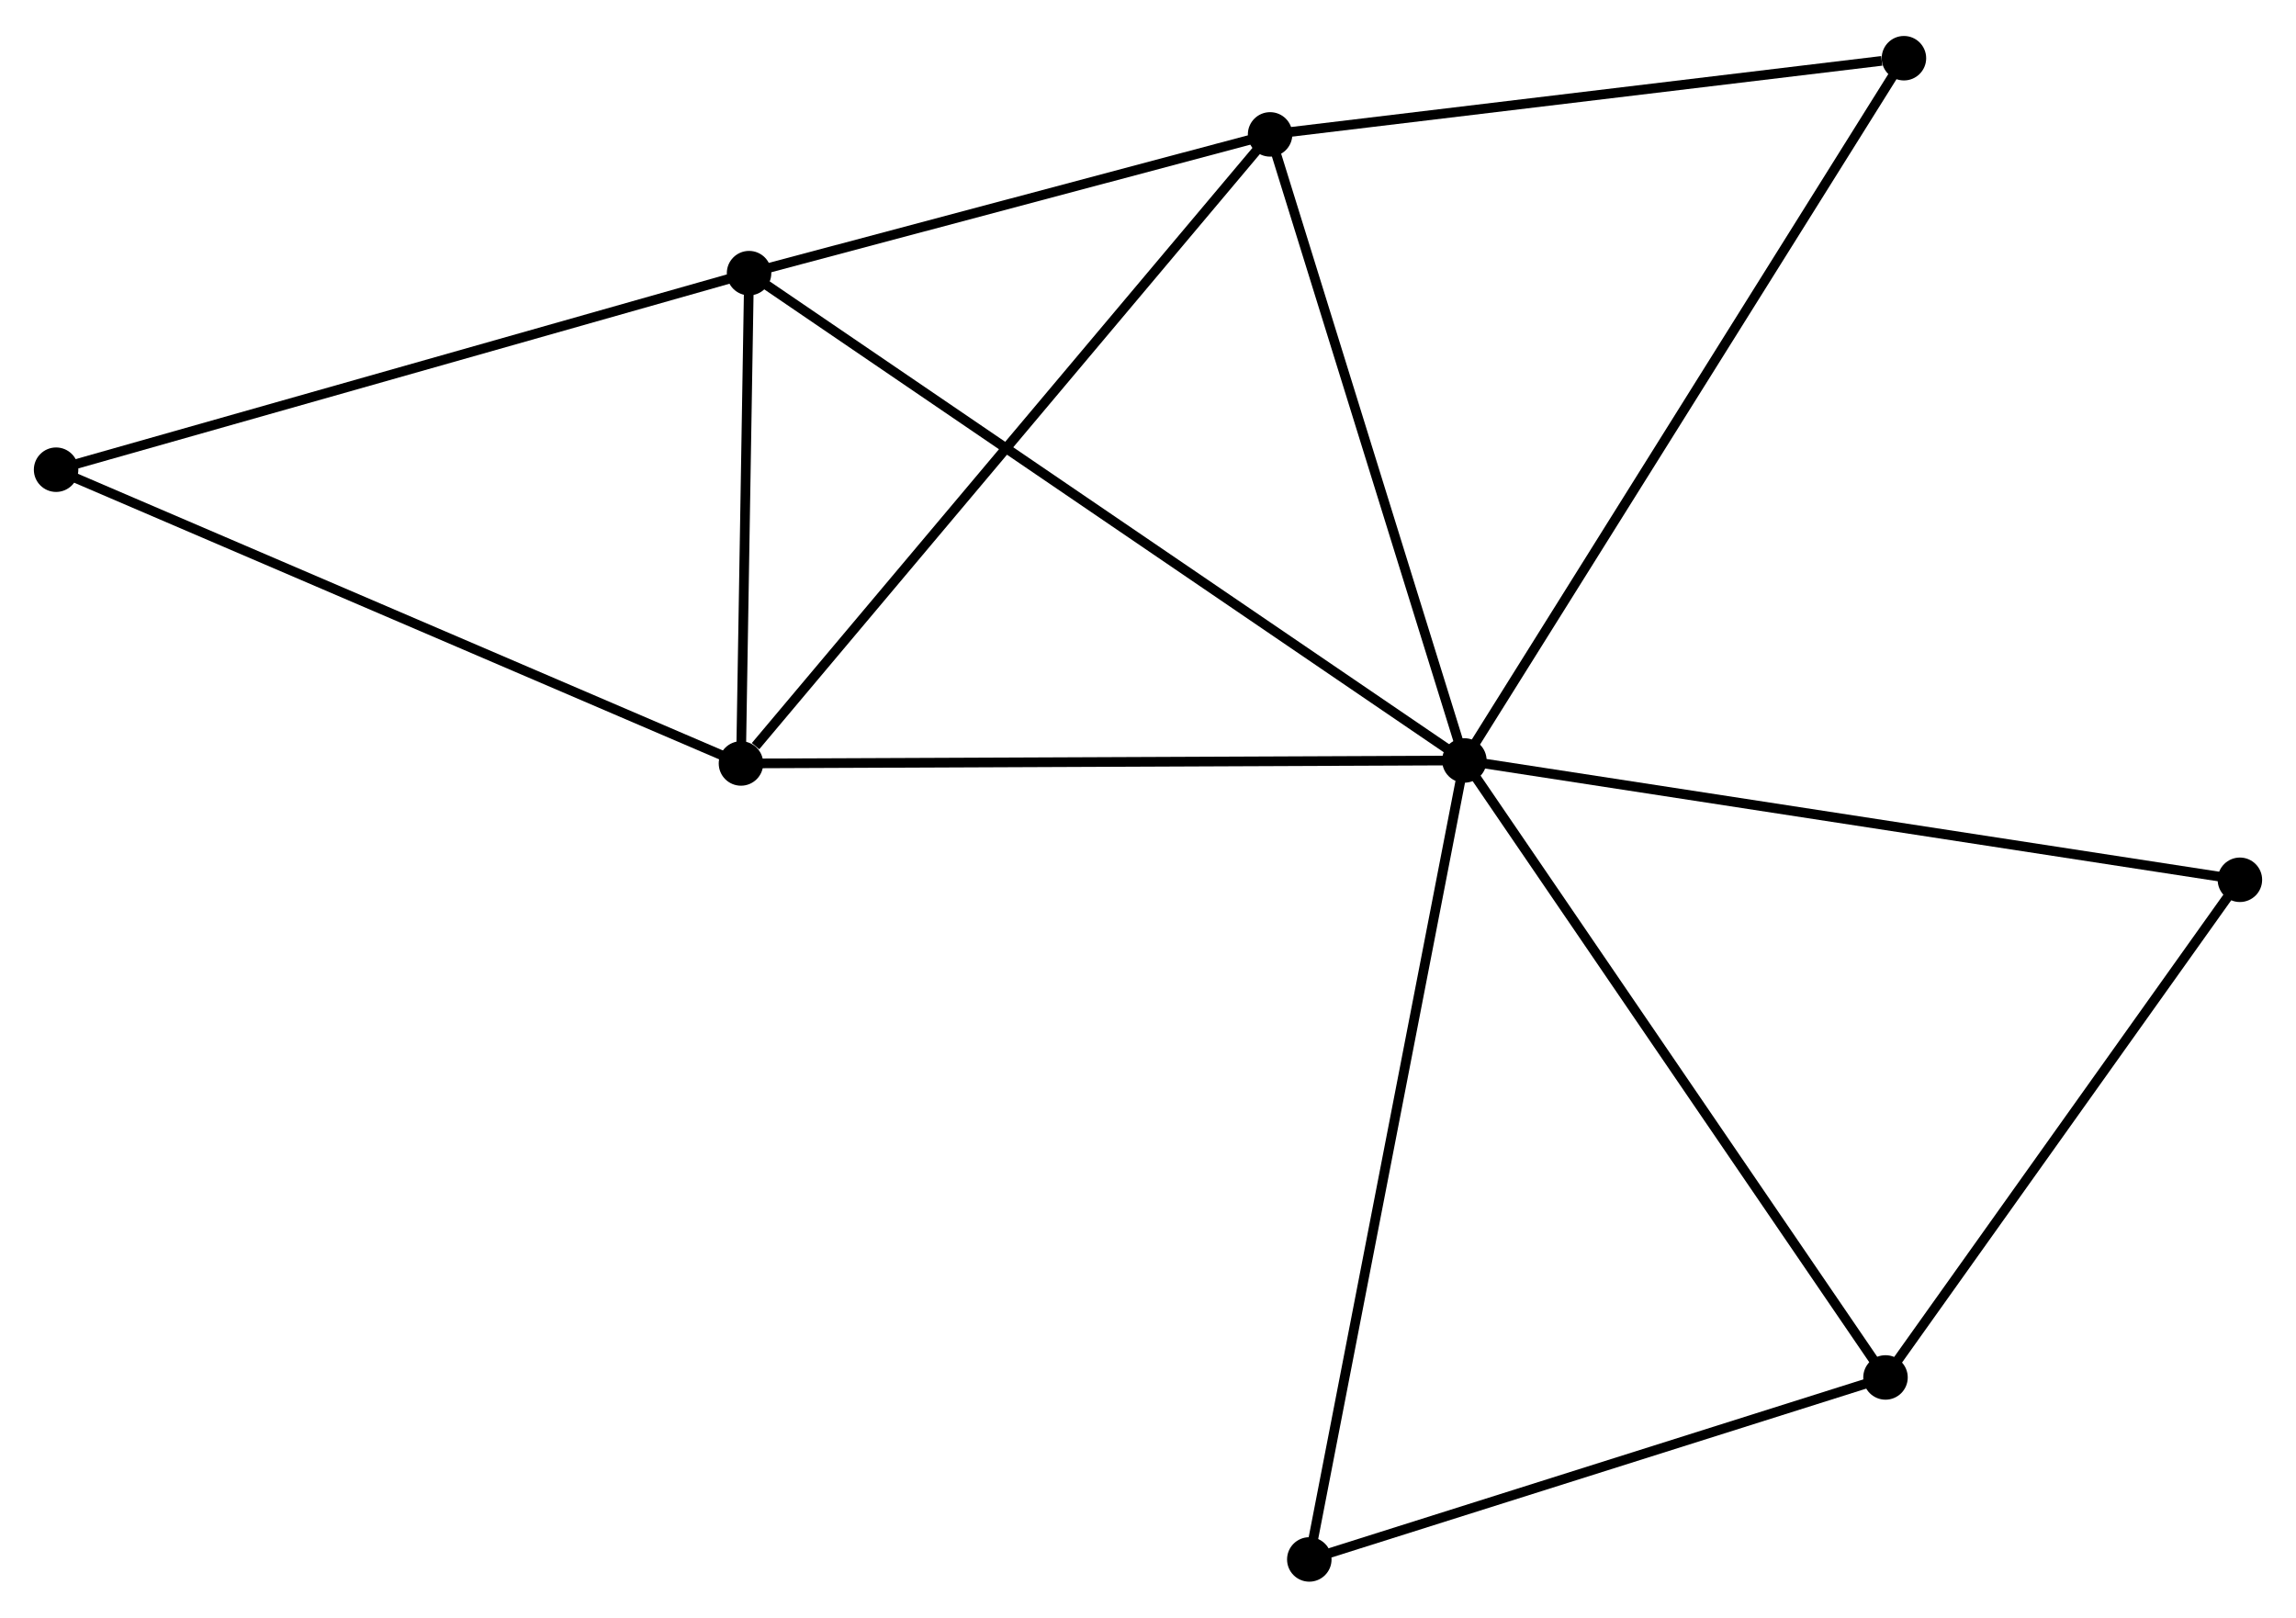 <?xml version="1.0" encoding="UTF-8" standalone="no"?>
<!DOCTYPE svg PUBLIC "-//W3C//DTD SVG 1.1//EN"
 "http://www.w3.org/Graphics/SVG/1.1/DTD/svg11.dtd">
<!-- Generated by graphviz version 2.36.0 (20140111.2315)
 -->
<!-- Title: %3 Pages: 1 -->
<svg width="237pt" height="167pt"
 viewBox="0.00 0.00 237.41 166.85" xmlns="http://www.w3.org/2000/svg" xmlns:xlink="http://www.w3.org/1999/xlink">
<g id="graph0" class="graph" transform="scale(1 1) rotate(0) translate(4 162.851)">
<title>%3</title>
<!-- 0 -->
<g id="node1" class="node"><title>0</title>
<ellipse fill="black" stroke="black" cx="147.419" cy="-84.427" rx="1.8" ry="1.8"/>
</g>
<!-- 1 -->
<g id="node2" class="node"><title>1</title>
<ellipse fill="black" stroke="black" cx="127.33" cy="-149.172" rx="1.8" ry="1.8"/>
</g>
<!-- 0&#45;&#45;1 -->
<g id="edge1" class="edge"><title>0&#45;&#45;1</title>
<path fill="none" stroke="black" d="M146.84,-86.295C143.906,-95.75 130.723,-138.238 127.874,-147.419"/>
</g>
<!-- 2 -->
<g id="node3" class="node"><title>2</title>
<ellipse fill="black" stroke="black" cx="72.617" cy="-84.116" rx="1.8" ry="1.8"/>
</g>
<!-- 0&#45;&#45;2 -->
<g id="edge2" class="edge"><title>0&#45;&#45;2</title>
<path fill="none" stroke="black" d="M145.57,-84.42C135.311,-84.377 85.459,-84.17 74.676,-84.125"/>
</g>
<!-- 3 -->
<g id="node4" class="node"><title>3</title>
<ellipse fill="black" stroke="black" cx="73.454" cy="-134.823" rx="1.8" ry="1.8"/>
</g>
<!-- 0&#45;&#45;3 -->
<g id="edge3" class="edge"><title>0&#45;&#45;3</title>
<path fill="none" stroke="black" d="M145.874,-85.48C136.248,-92.038 84.591,-127.234 74.99,-133.776"/>
</g>
<!-- 4 -->
<g id="node5" class="node"><title>4</title>
<ellipse fill="black" stroke="black" cx="190.964" cy="-20.621" rx="1.8" ry="1.8"/>
</g>
<!-- 0&#45;&#45;4 -->
<g id="edge4" class="edge"><title>0&#45;&#45;4</title>
<path fill="none" stroke="black" d="M148.496,-82.85C154.468,-74.099 183.488,-31.575 189.765,-22.377"/>
</g>
<!-- 6 -->
<g id="node6" class="node"><title>6</title>
<ellipse fill="black" stroke="black" cx="192.869" cy="-157.051" rx="1.8" ry="1.8"/>
</g>
<!-- 0&#45;&#45;6 -->
<g id="edge5" class="edge"><title>0&#45;&#45;6</title>
<path fill="none" stroke="black" d="M148.543,-86.223C154.831,-96.27 185.599,-145.436 191.785,-155.319"/>
</g>
<!-- 7 -->
<g id="node7" class="node"><title>7</title>
<ellipse fill="black" stroke="black" cx="131.384" cy="-1.8" rx="1.8" ry="1.8"/>
</g>
<!-- 0&#45;&#45;7 -->
<g id="edge6" class="edge"><title>0&#45;&#45;7</title>
<path fill="none" stroke="black" d="M147.023,-82.385C144.804,-70.953 133.949,-15.015 131.766,-3.771"/>
</g>
<!-- 8 -->
<g id="node8" class="node"><title>8</title>
<ellipse fill="black" stroke="black" cx="227.609" cy="-72.087" rx="1.8" ry="1.8"/>
</g>
<!-- 0&#45;&#45;8 -->
<g id="edge7" class="edge"><title>0&#45;&#45;8</title>
<path fill="none" stroke="black" d="M149.401,-84.122C160.496,-82.415 214.783,-74.061 225.696,-72.382"/>
</g>
<!-- 1&#45;&#45;2 -->
<g id="edge8" class="edge"><title>1&#45;&#45;2</title>
<path fill="none" stroke="black" d="M125.978,-147.563C118.474,-138.641 82.01,-95.284 74.123,-85.907"/>
</g>
<!-- 1&#45;&#45;3 -->
<g id="edge9" class="edge"><title>1&#45;&#45;3</title>
<path fill="none" stroke="black" d="M125.538,-148.694C117.358,-146.516 83.616,-137.529 75.308,-135.317"/>
</g>
<!-- 1&#45;&#45;6 -->
<g id="edge10" class="edge"><title>1&#45;&#45;6</title>
<path fill="none" stroke="black" d="M129.221,-149.399C138.623,-150.529 180.302,-155.54 190.575,-156.776"/>
</g>
<!-- 2&#45;&#45;3 -->
<g id="edge11" class="edge"><title>2&#45;&#45;3</title>
<path fill="none" stroke="black" d="M72.653,-86.295C72.79,-94.636 73.283,-124.48 73.419,-132.708"/>
</g>
<!-- 5 -->
<g id="node9" class="node"><title>5</title>
<ellipse fill="black" stroke="black" cx="1.8" cy="-114.496" rx="1.8" ry="1.8"/>
</g>
<!-- 2&#45;&#45;5 -->
<g id="edge12" class="edge"><title>2&#45;&#45;5</title>
<path fill="none" stroke="black" d="M70.866,-84.867C61.069,-89.07 13.127,-109.637 3.489,-113.772"/>
</g>
<!-- 3&#45;&#45;5 -->
<g id="edge13" class="edge"><title>3&#45;&#45;5</title>
<path fill="none" stroke="black" d="M71.682,-134.32C61.855,-131.532 14.101,-117.986 3.772,-115.056"/>
</g>
<!-- 4&#45;&#45;7 -->
<g id="edge14" class="edge"><title>4&#45;&#45;7</title>
<path fill="none" stroke="black" d="M189.245,-20.078C180.697,-17.378 142.808,-5.409 133.469,-2.459"/>
</g>
<!-- 4&#45;&#45;8 -->
<g id="edge15" class="edge"><title>4&#45;&#45;8</title>
<path fill="none" stroke="black" d="M192.183,-22.333C197.747,-30.147 220.697,-62.38 226.347,-70.316"/>
</g>
</g>
</svg>
